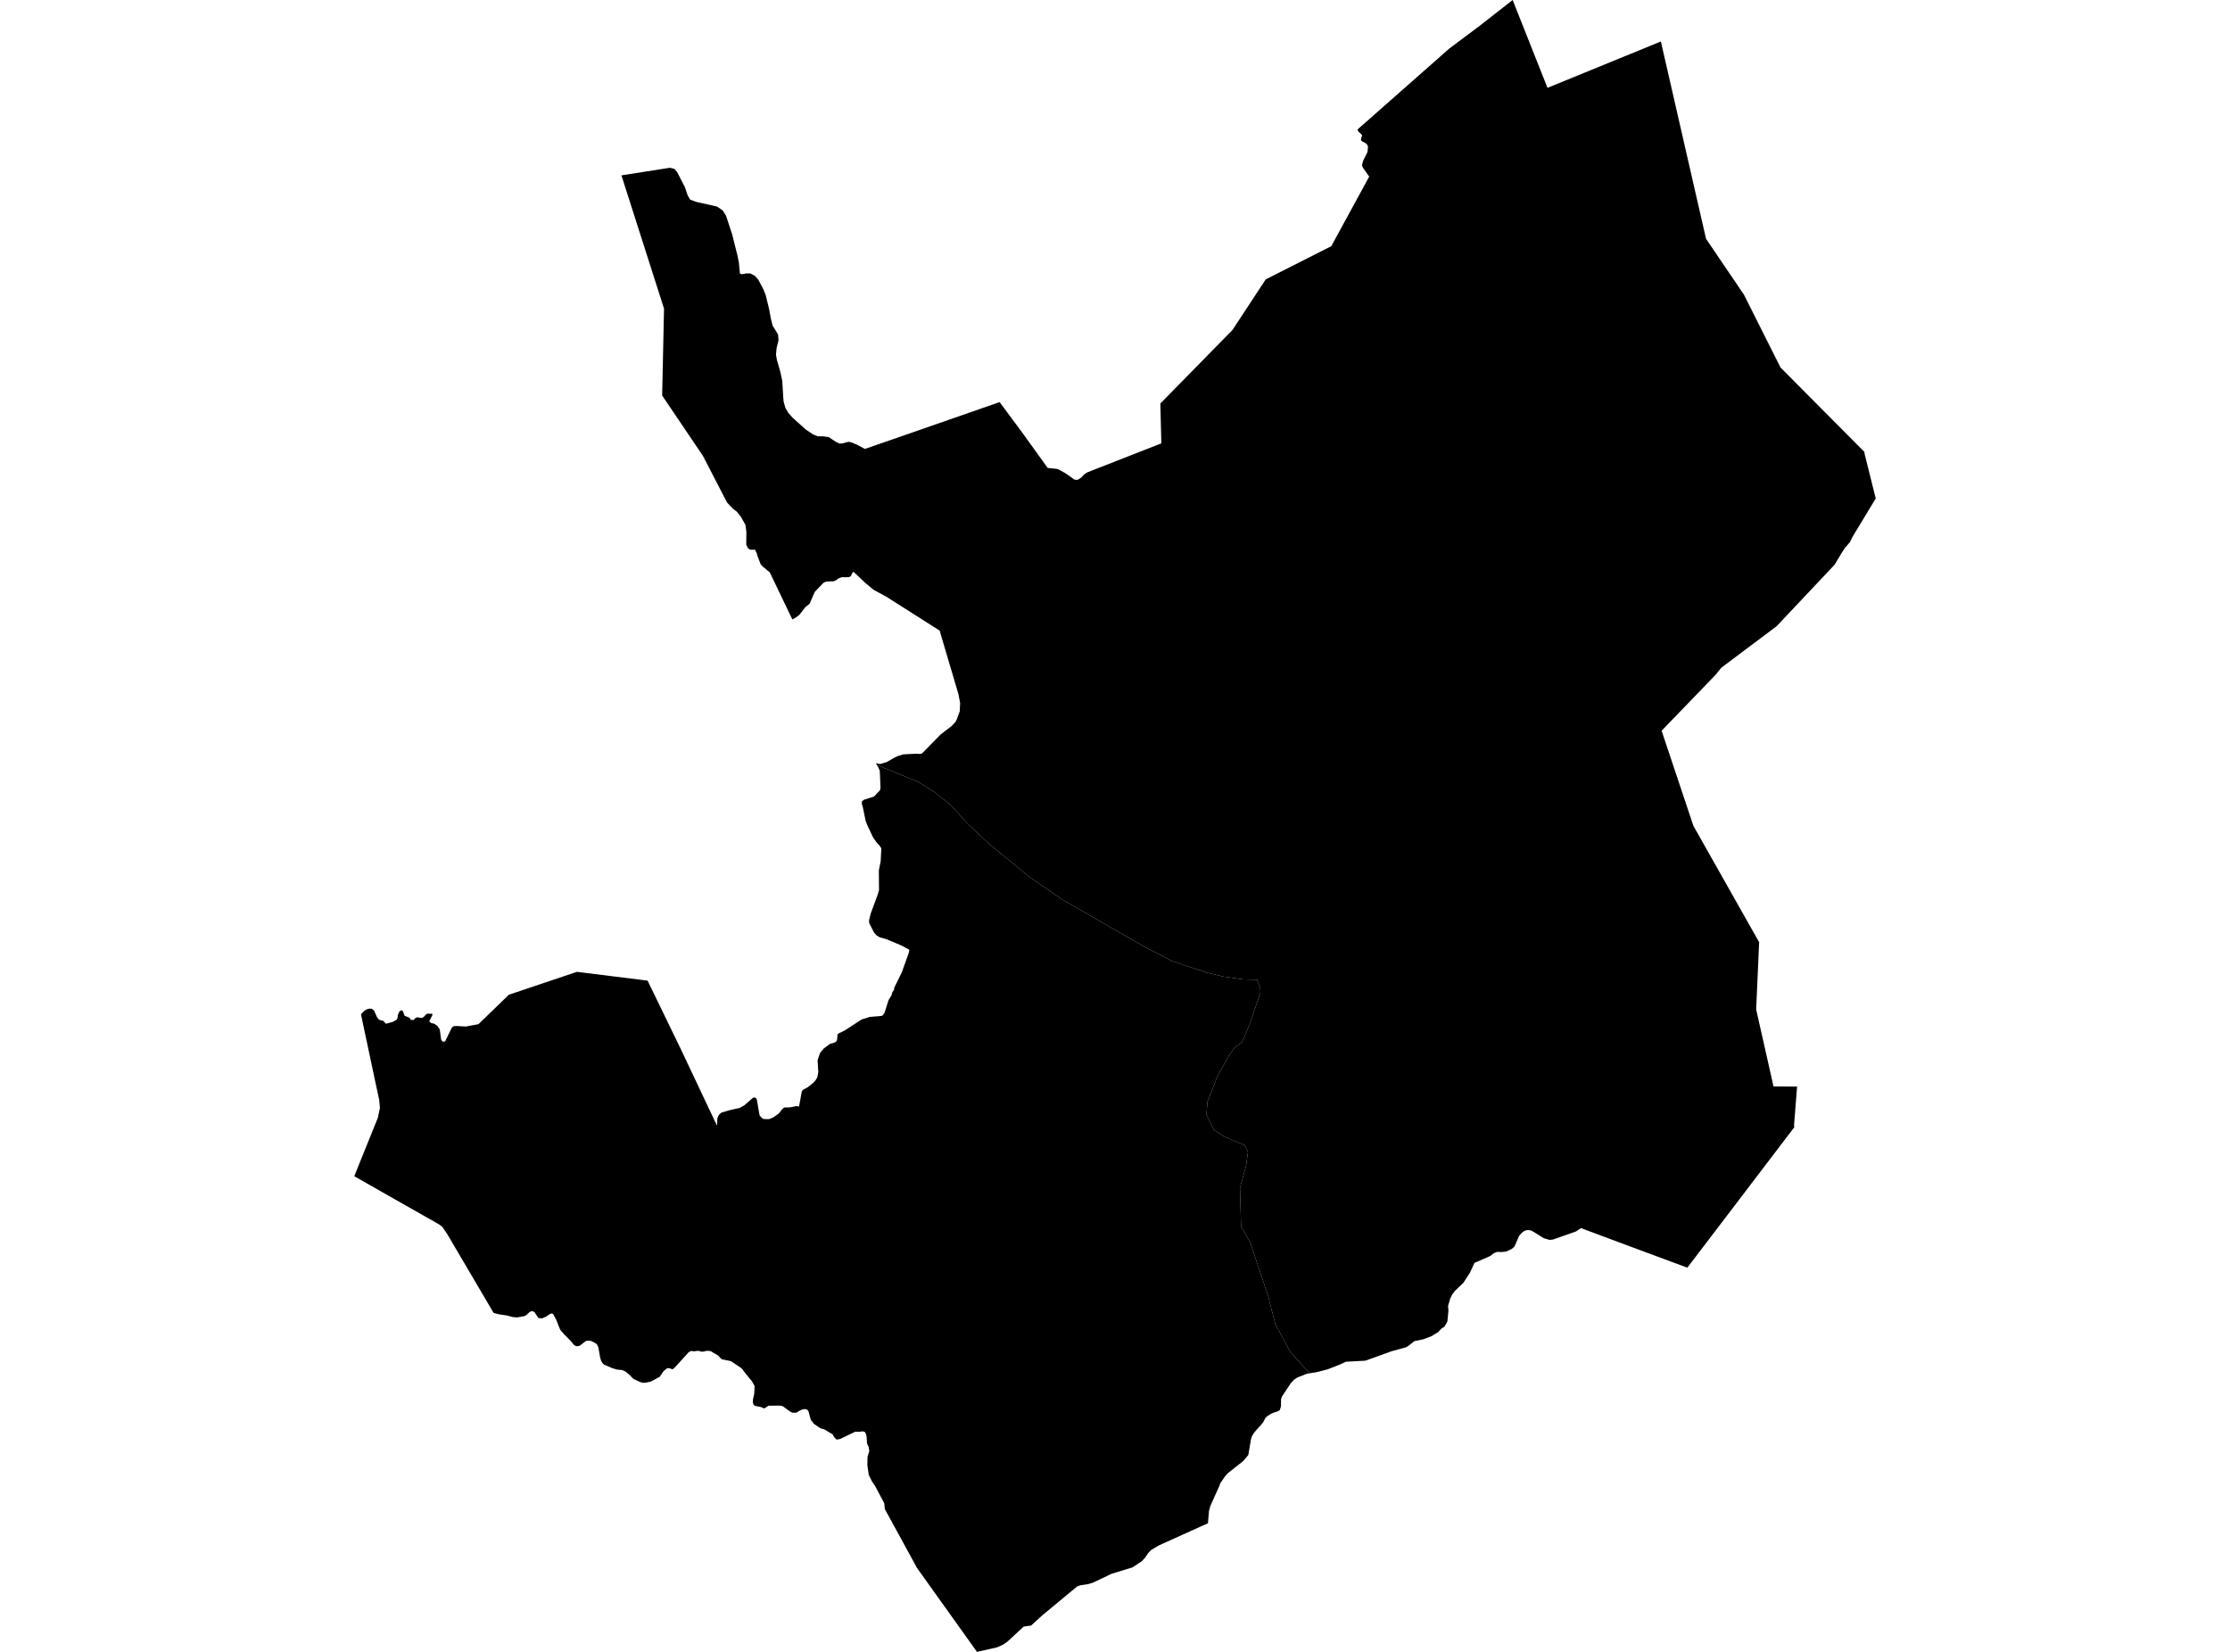 <?xml version='1.0'?>
<svg  baseProfile = 'tiny' width = '540' height = '400' stroke-linecap = 'round' stroke-linejoin = 'round' version='1.1' xmlns='http://www.w3.org/2000/svg'>
<path id='1508001001' title='1508001001'  d='M 317.131 332.539 316.462 332.65 314.158 333.565 313.321 334.128 312.546 334.976 310.427 338.178 310.22 338.746 310.181 340.576 309.897 341.474 309.283 341.825 308.614 341.987 307.833 342.327 307.035 342.813 306.411 343.337 305.87 344.441 303.689 346.912 303.198 347.699 302.93 348.491 302.334 352.032 302.283 352.334 301.04 353.795 297.28 356.773 296.667 357.465 295.484 359.194 295.278 359.791 293.114 364.621 292.768 365.837 292.511 368.849 280.692 374.187 278.79 375.297 278.015 376.1 277.279 377.215 276.459 378.069 274.217 379.547 269.186 381.086 268.55 381.393 264.679 383.234 263.34 383.63 261.634 383.881 260.847 384.148 252.386 391.159 249.67 393.636 247.907 393.865 247.517 394.227 243.93 397.54 242.882 398.26 241.437 398.907 236.579 400 222.06 379.686 214.263 365.419 214.129 364.013 211.887 359.808 211.145 358.709 210.37 357.147 210.035 354.804 210.063 352.852 210.503 351.318 210.325 350.331 209.962 349.573 209.823 347.654 209.511 346.823 208.936 346.589 208.144 346.711 207.073 346.7 203.487 348.429 202.6 348.602 202.009 348.028 201.763 347.581 201.596 347.275 201.395 347.191 199.582 346.103 198.796 345.908 198.394 345.668 197.1 344.793 196.342 343.839 195.778 341.753 195.511 341.379 194.992 341.195 194.39 341.279 193.726 341.535 193.514 341.675 192.811 342.082 191.891 342.087 191.339 341.803 191.088 341.647 189.537 340.498 188.873 340.37 186.085 340.392 185.081 341.061 184.205 340.699 182.805 340.42 182.476 340.146 182.325 339.717 182.308 339.014 182.632 337.531 182.738 335.651 182.057 334.424 181.455 333.727 180.01 331.914 179.799 331.585 179.386 331.2 176.959 329.588 174.868 329.181 174.388 328.796 173.942 328.26 172.681 327.535 172.129 327.178 171.298 327.084 170.026 327.329 169.039 327.095 168.002 327.234 167.461 327.117 166.797 327.402 165.888 328.411 163.45 331.088 162.854 331.59 162.006 331.278 161.504 331.356 160.712 331.986 159.73 333.414 158.86 333.877 157.756 334.457 157.471 334.597 157.231 334.636 156.512 334.775 155.859 334.864 155.173 334.714 154.526 334.435 153.377 333.894 152.262 332.767 151.447 332.115 150.722 331.769 149.328 331.629 148.24 331.284 146.271 330.452 145.937 330.135 145.557 329.499 145.312 328.662 144.905 326.297 144.57 325.561 144.113 325.198 143.259 324.786 143.031 324.657 141.943 324.674 140.387 325.862 139.69 326.002 139.121 325.795 138.937 325.611 138.234 324.752 136.706 323.213 135.663 322.008 135.177 320.842 134.748 319.699 133.95 318.215 133.599 318.042 133.22 318.159 132.26 318.806 131.245 319.258 130.364 319.141 129.566 317.947 129.483 317.78 128.903 317.473 128.306 317.657 128.077 317.864 127.547 318.36 126.989 318.712 125.21 319.013 124.379 318.946 124.089 318.912 122.879 318.572 120.815 318.26 119.532 317.925 108.304 298.844 107.1 297.065 106.313 296.479 93.434 289.172 85.787 284.816 91.488 270.694 92.001 268.323 91.834 266.382 90.612 260.704 90.071 258.144 87.756 247.251 87.416 245.617 88.097 244.864 88.682 244.462 89.346 244.25 90.026 244.261 90.59 244.713 91.298 246.325 91.822 246.955 92.782 247.19 93.457 247.904 95.08 247.463 96.022 246.939 96.262 246.537 96.34 245.778 96.681 244.975 97.144 244.629 97.545 244.802 97.98 245.968 99.174 246.453 99.469 246.95 100.133 247.006 100.657 246.464 101.065 246.342 102.214 246.515 102.749 246.113 103.089 245.678 103.558 245.433 104.099 245.5 104.629 245.438 104.724 245.801 103.959 247.234 104.071 247.474 104.4 247.719 105.192 247.915 105.928 248.433 106.274 248.947 106.486 249.253 106.837 251.813 107.2 252.232 107.78 252.198 107.975 251.791 109.336 248.98 109.676 248.567 110.324 248.433 112.783 248.573 115.862 247.998 123.225 240.87 139.701 235.332 156.813 237.457 164.856 254.033 173.1 271.48 173.624 272.59 173.708 270.761 174.054 270.008 174.695 269.405 174.985 269.338 176.463 268.887 179.101 268.284 180.206 267.682 182.002 266.109 182.303 265.847 182.66 265.73 183.061 265.903 183.273 266.232 183.764 269.149 183.943 270.114 184.517 270.738 184.869 270.961 185.794 271 186.28 270.995 187.25 270.571 188.578 269.64 189.459 268.535 189.927 268.167 191.261 268.161 192.939 267.816 193.486 267.977 193.503 267.855 194.178 264.201 194.568 263.816 195.583 263.292 197.039 262.104 197.519 261.541 197.915 260.86 198.155 259.6 197.982 256.711 198.578 254.965 198.991 254.48 199.488 253.888 200.999 252.75 201.334 252.678 201.813 252.555 202.405 252.299 202.695 251.864 202.806 250.469 203.202 250.179 204.546 249.532 208.635 246.872 209.689 246.543 210.565 246.247 213.13 246.041 213.538 245.968 213.727 245.907 214.218 245.17 215.138 242.237 215.886 240.976 216.087 240.257 216.488 239.671 216.555 239.152 216.946 238.349 217.185 237.875 218.396 235.387 220.041 230.802 220.208 229.988 218.15 228.889 214.636 227.422 213.008 226.959 212.221 226.469 211.652 225.822 210.492 223.552 210.431 222.893 210.838 221.237 212.45 216.875 212.857 215.581 212.813 210.779 213.259 208.509 213.415 205.43 213.064 204.861 212.283 204.008 211.435 202.814 210.074 199.947 209.611 198.753 208.891 195.239 208.691 194.687 208.746 194.001 209.232 193.655 211.664 192.875 213.08 191.374 213.214 190.761 213.041 186.622 212.617 185.674 212.338 185.233 222.373 189.333 226.21 191.748 230.282 194.988 234.242 199.4 239.412 204.264 249.352 212.407 257.238 217.818 276.961 229.174 283.793 232.716 292.506 235.599 296.388 236.503 301.118 237.167 304.397 237.228 305.173 239.314 305.206 240.385 302.54 248.205 300.766 252.332 298.853 253.821 297.442 255.852 294.809 260.621 292.377 266.834 292.149 269.879 293.928 273.611 296.722 275.373 301.369 277.281 302.194 278.949 301.742 282.234 300.27 287.655 300.526 296.92 302.735 300.852 307.075 313.82 308.815 320.597 312.429 327.368 317.131 332.539 Z' />
<path id='1508002001' title='1508002001'  d='M 402.184 10.045 409.58 42.368 413.122 57.829 413.786 58.805 422.308 71.371 431.149 88.98 451.457 109.422 451.541 110.002 451.624 110.32 454.213 120.706 448.668 129.864 447.927 131.32 446.722 132.709 445.852 134.081 444.24 136.758 430.212 151.639 416.798 161.701 415.442 163.391 402.363 176.95 410.06 199.98 422.738 222.419 425.979 228.153 425.259 244.434 429.459 263.08 435.17 263.108 434.451 272.244 434.434 272.484 434.484 272.969 408.599 306.965 404.85 305.582 395.218 302.007 382.83 297.383 381.664 298.18 376.092 300.144 375.25 300.244 373.794 299.82 371.273 298.236 370.671 297.957 370.079 297.846 369.6 297.901 369.031 298.13 368.473 298.548 367.86 299.268 366.727 301.873 366.125 302.397 364.708 303.066 363.548 303.183 362.55 303.144 361.719 303.462 360.86 304.148 357.05 305.81 355.929 308.214 354.373 310.624 352.326 312.576 351.651 313.469 351.194 314.394 350.647 316.235 350.742 317.395 350.485 320.017 349.777 321.233 349.052 321.712 348.232 322.588 346.614 323.564 344.618 324.317 342.481 324.763 341.07 325.89 340.457 326.247 336.948 327.212 330.623 329.488 325.905 329.744 324.51 330.391 321.448 331.596 318.843 332.265 317.131 332.539 312.429 327.368 308.815 320.597 307.075 313.82 302.735 300.852 300.526 296.92 300.27 287.655 301.742 282.234 302.194 278.949 301.369 277.281 296.722 275.373 293.928 273.611 292.149 269.879 292.377 266.834 294.809 260.621 297.442 255.852 298.853 253.821 300.766 252.332 302.54 248.205 305.206 240.385 305.173 239.314 304.397 237.228 301.118 237.167 296.388 236.503 292.506 235.599 283.793 232.716 276.961 229.174 257.238 217.818 249.352 212.407 239.412 204.264 234.242 199.4 230.282 194.988 226.21 191.748 222.373 189.333 212.338 185.233 212.082 184.826 213.114 185.01 214.687 184.547 216.661 183.426 217.537 183.036 218.758 182.668 221.832 182.506 222.808 182.567 223.265 182.444 223.427 182.288 227.822 177.804 230.471 175.79 231.358 174.809 231.687 174.206 232.401 172.26 232.496 170.252 232.1 168.132 227.532 152.699 214.82 144.611 211.53 142.81 209.739 141.332 206.66 138.454 206.56 138.571 206.354 138.805 206.008 139.53 205.584 139.753 204.346 139.781 203.833 139.764 202.957 140.11 202.444 140.528 201.83 140.763 200.224 140.807 199.7 140.964 199.348 141.181 197.312 143.301 196.543 145.035 196.459 145.236 196.052 146.184 194.942 147.105 193.586 148.873 192.845 149.453 191.88 149.999 191.355 148.934 186.771 139.357 186.408 138.599 184.668 137.165 184.199 136.635 183.396 134.56 183.296 134.125 182.844 133.105 181.728 133.121 181.148 132.792 180.708 131.917 180.736 128.815 180.512 127.098 179.397 125.117 178.449 123.929 177.428 123.137 176.056 121.682 170.222 110.398 160.344 95.774 160.65 81.551 160.796 74.735 150.482 42.463 162.19 40.627 163.227 40.856 163.958 41.643 165.86 45.335 166.485 47.226 166.758 47.722 167.109 48.336 168.627 48.899 173.63 50.015 175.002 50.952 175.805 52.223 177.328 56.864 178.064 59.848 178.577 61.845 178.923 63.602 179.001 64.427 179.185 66.273 179.653 66.391 179.821 66.379 180.663 66.207 181.706 66.218 182.788 66.787 183.625 67.712 184.885 70.122 185.432 71.505 186.241 74.852 186.642 77.022 187.088 78.851 188.41 80.987 188.522 82.421 188.07 84.206 187.903 85.879 188.126 87.134 188.957 90.056 189.426 92.226 189.676 96.337 189.755 97.235 190.184 98.769 190.915 99.996 191.885 101.106 195.148 104.034 196.894 105.194 197.993 105.64 199.303 105.657 200.676 105.847 202.427 107.007 203.275 107.397 203.955 107.381 205.484 106.968 206.153 107.124 207.497 107.676 209.432 108.708 219.433 105.244 242.062 97.369 247.483 104.675 253.691 113.304 254.862 113.432 255.766 113.522 256.312 113.661 257.947 114.565 260.228 116.16 260.987 116.188 261.801 115.647 262.509 114.899 263.285 114.386 281.222 107.358 280.982 97.709 298.407 79.944 298.518 79.794 306.5 67.651 322.368 59.619 331.555 42.769 330.071 40.661 329.792 40.042 330.088 38.926 331.153 36.762 331.27 35.463 330.997 34.938 330.562 34.598 329.937 34.297 329.552 33.951 329.619 33.438 329.848 32.785 329.558 32.417 328.889 31.798 328.738 31.341 331.928 28.535 350.954 11.752 358.361 6.208 358.802 5.862 366.292 0 374.726 21.273 402.184 10.045 Z' />
</svg>